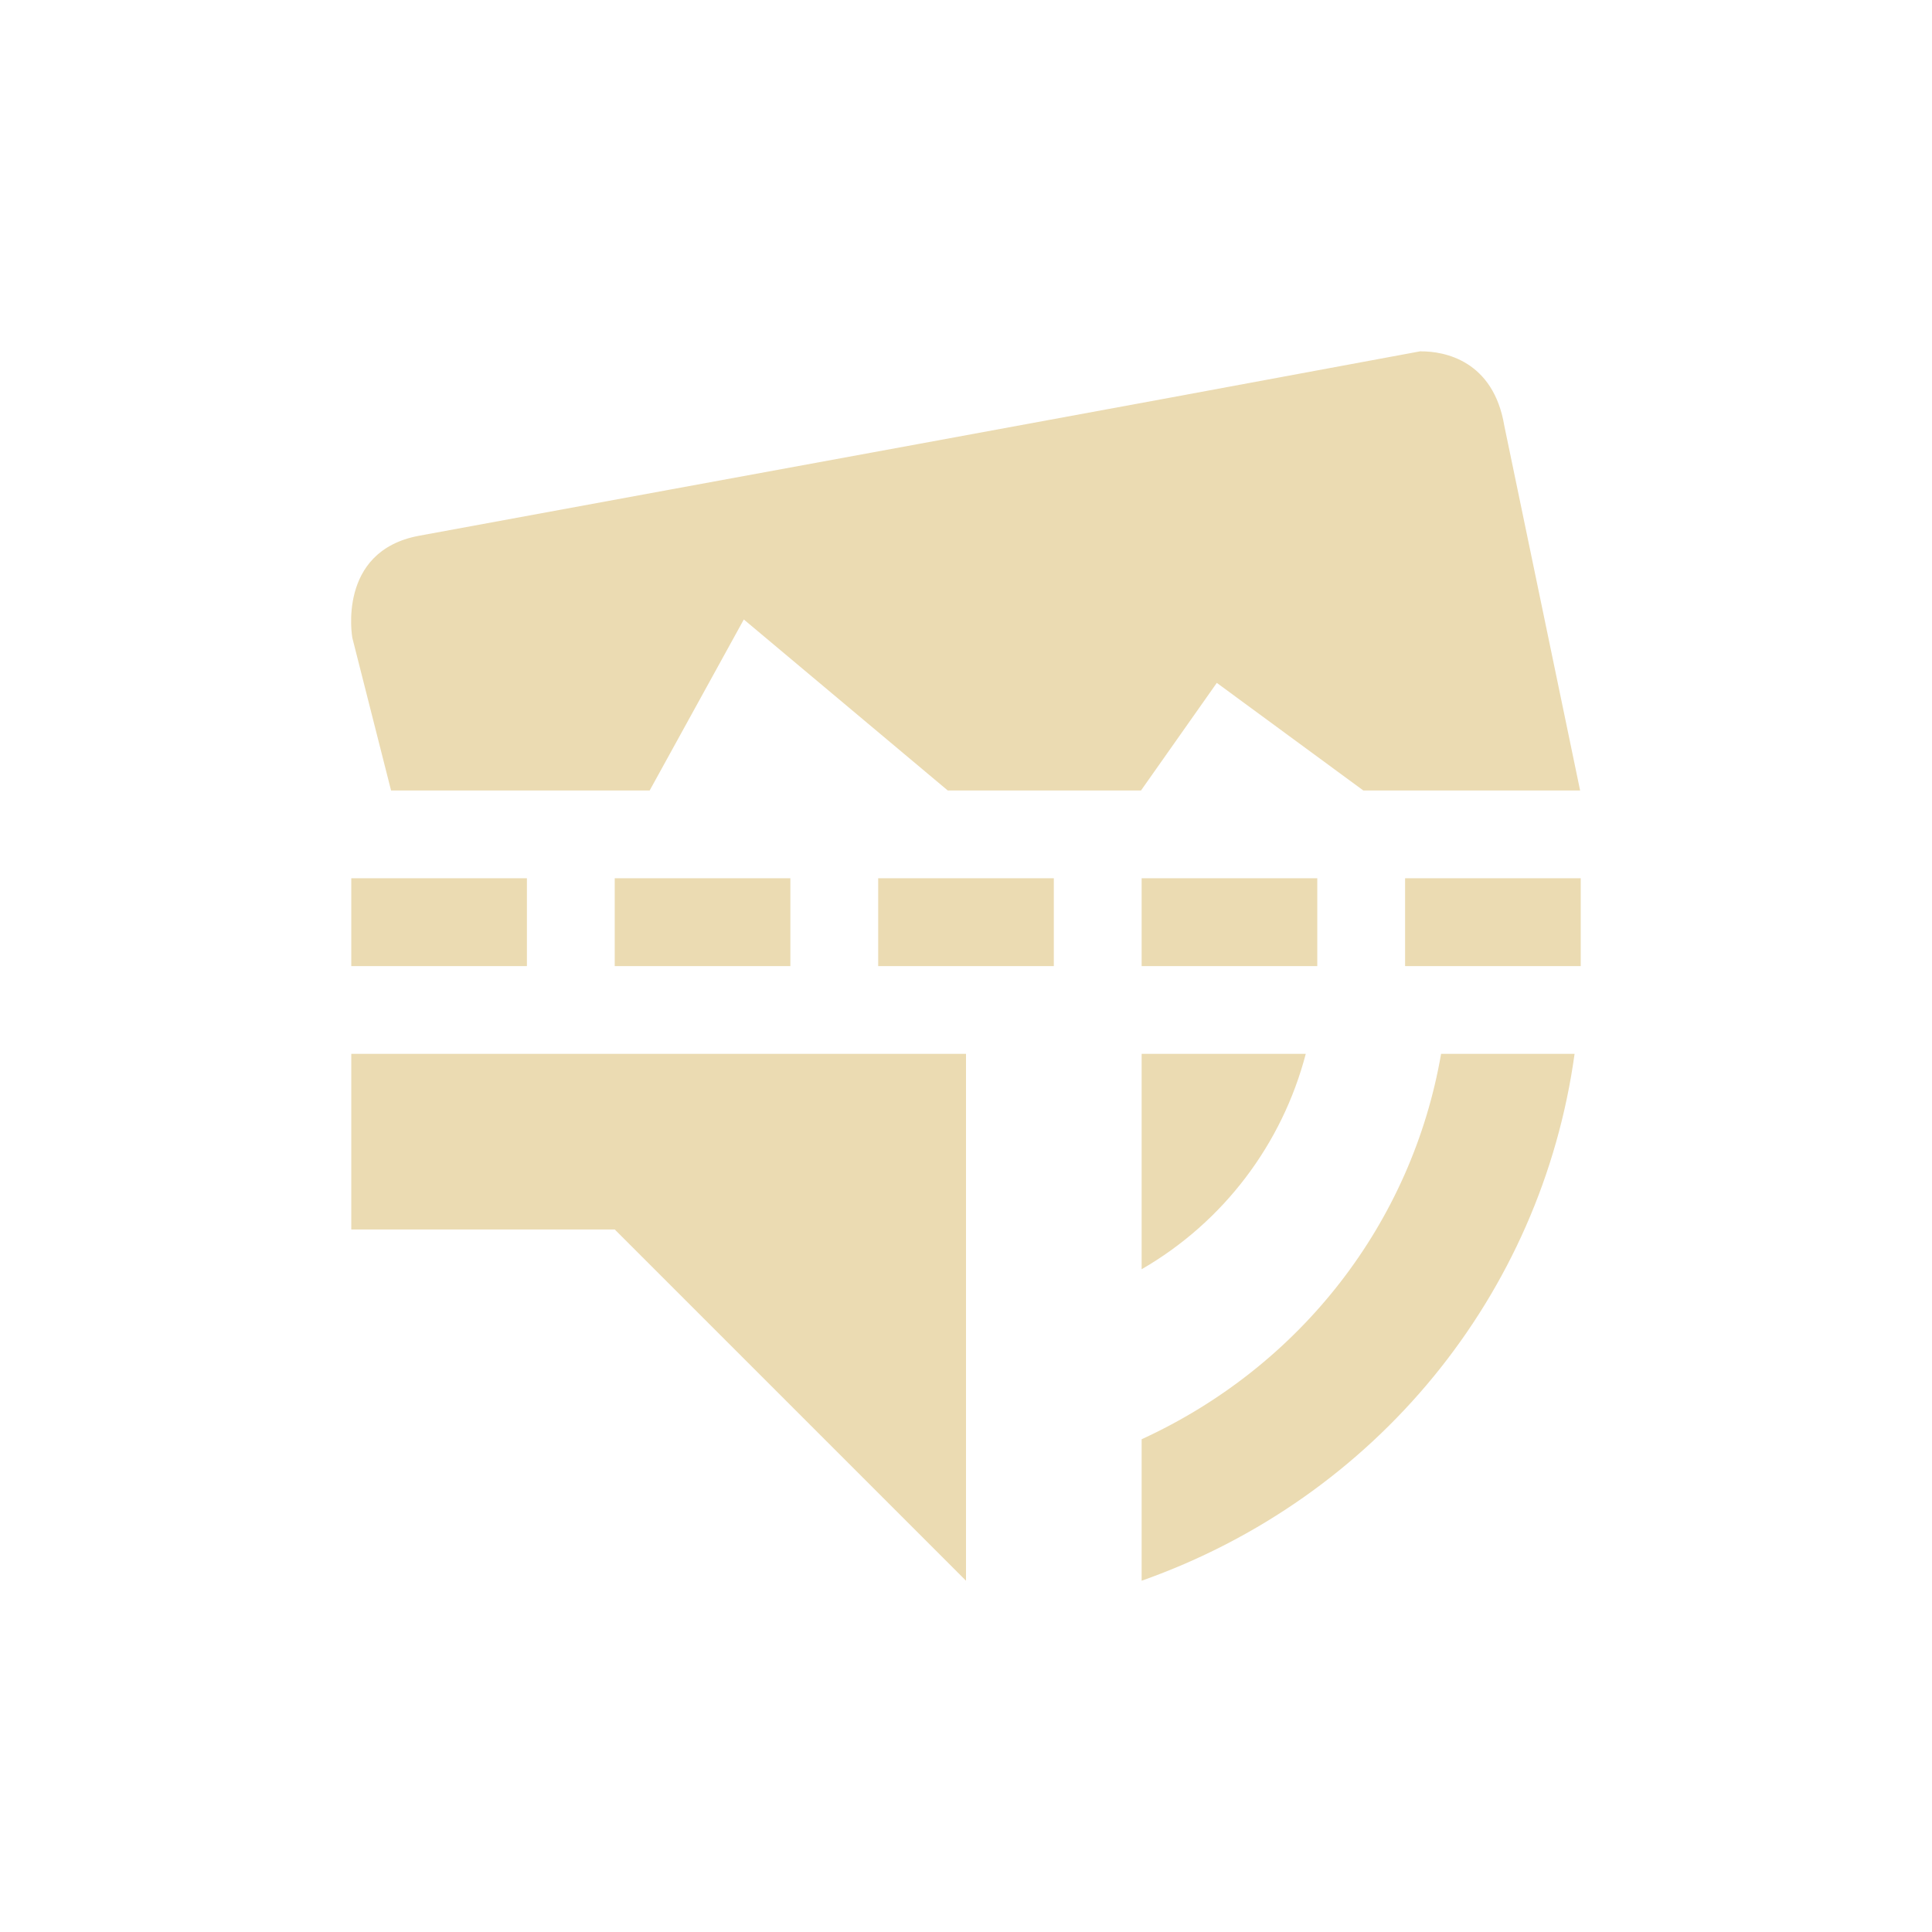 <svg width="22" height="22" version="1.1" xmlns="http://www.w3.org/2000/svg">
  <defs>
    <style id="current-color-scheme" type="text/css">.ColorScheme-Text { color:#ebdbb2; } .ColorScheme-Highlight { color:#458588; }</style>
  </defs>
  <path class="ColorScheme-Text" d="m16.18 3.999c-3.796 0.707-7.607 1.401-11.41 2.102-0.938 0.175-0.758 1.162-0.758 1.162l0.441 1.738h2.945l1.072-1.947 2.322 1.947h2.201l0.863-1.225 1.668 1.225h2.469l-0.863-4.152c-0.124-0.743-0.68-0.85-0.951-0.848v-0.002zm-12.18 6.002v1h2v-1zm3 0v1h2v-1zm3 0v1h2v-1zm3 0v1h2v-1zm3 0v1h2v-1zm-12 1.999v2h3l4 4v-6zm9 0v2.453c0.938-0.542 1.602-1.431 1.869-2.453zm3.41 0c-0.332 1.919-1.592 3.555-3.41 4.389v1.611c2.671-0.944 4.552-3.257 4.93-6z" fill="currentColor"/>
</svg>
